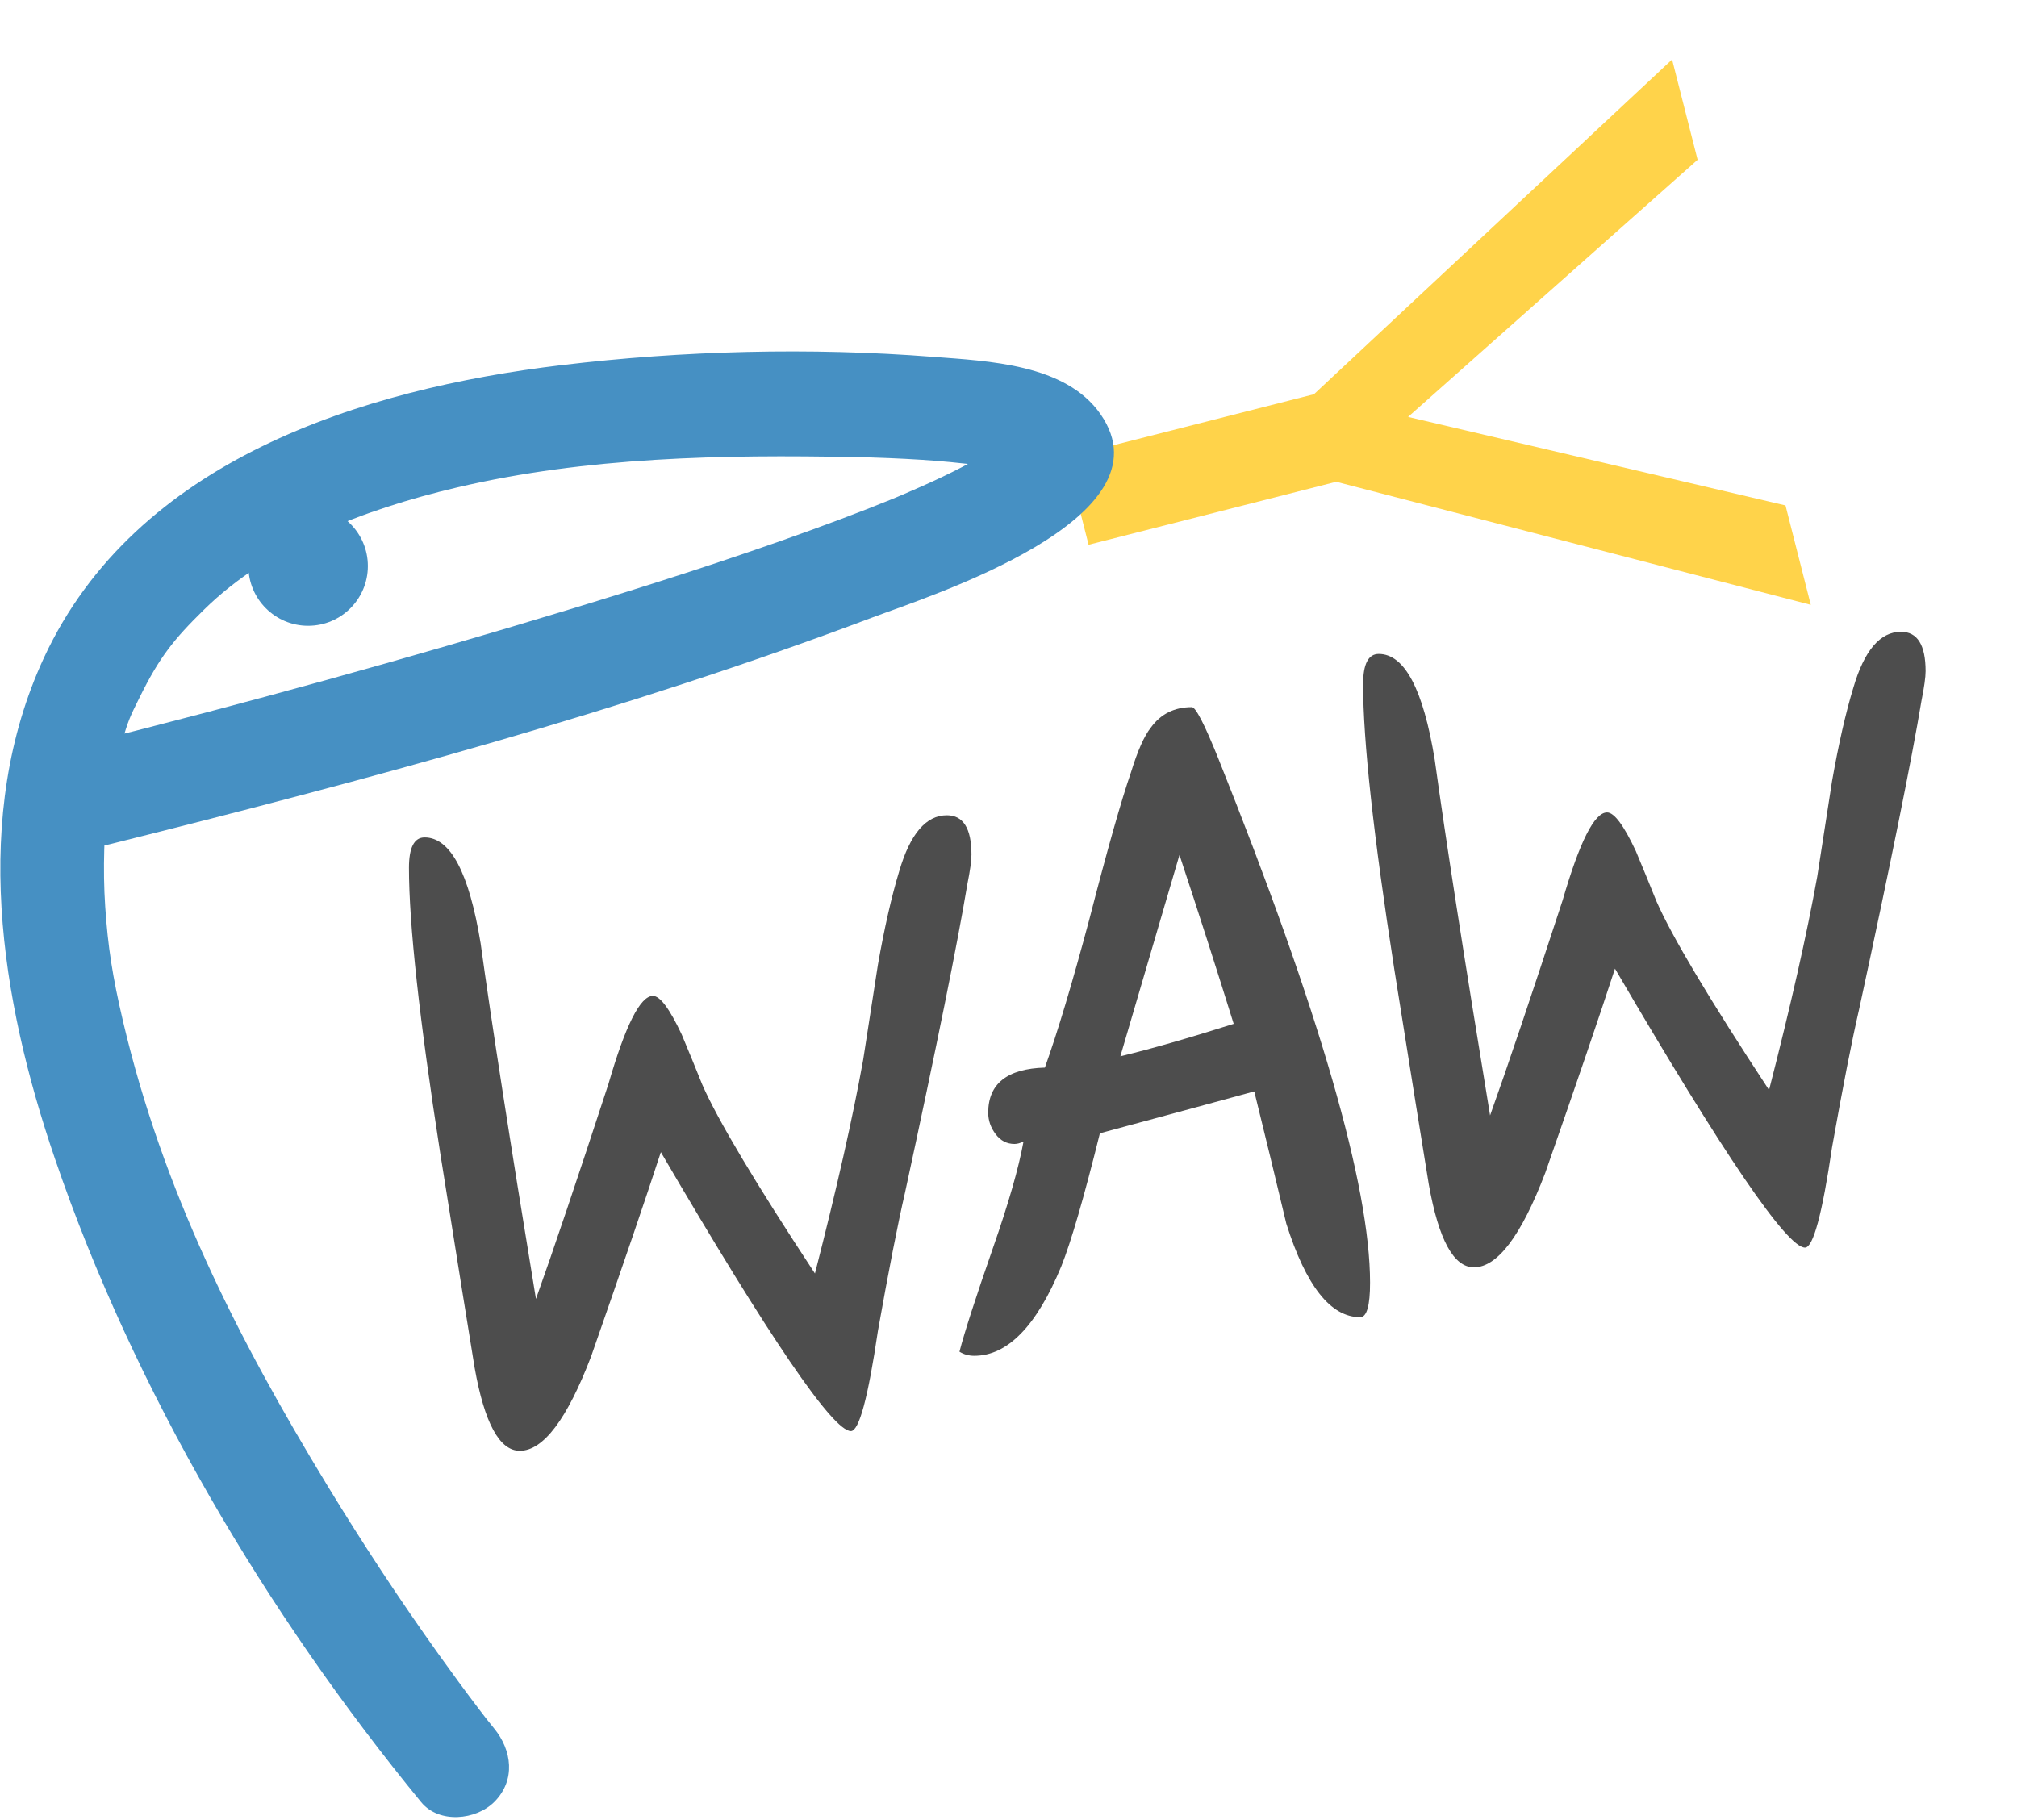 <svg width="389" height="351" viewBox="0 0 389 351" fill="none" xmlns="http://www.w3.org/2000/svg">
<path d="M187.357 164.847C187.357 166.01 187.093 167.911 186.563 170.548C184.665 181.951 180.651 201.8 174.527 230.095C173.159 236.011 171.421 244.879 169.315 256.702C167.419 269.586 165.682 276.023 164.105 276.023C160.626 276.023 148.41 258.086 127.453 222.216C124.574 231.075 120.091 244.206 114.01 261.603C109.366 273.751 104.778 279.823 100.246 279.823C96.342 279.823 93.439 274.492 91.542 263.828C90.379 256.755 88.162 242.923 84.89 222.336C80.878 196.574 78.873 178.256 78.873 167.38C78.873 163.476 79.877 161.52 81.891 161.52C86.869 161.52 90.467 168.328 92.694 181.944C94.786 197.152 98.342 220.014 103.366 250.534C106.653 241.347 111.315 227.512 117.357 209.031C120.633 197.736 123.49 192.086 125.921 192.086C127.297 192.086 129.149 194.568 131.475 199.532C132.847 202.807 134.169 206.028 135.438 209.195C138.398 215.956 145.642 228.096 157.171 245.627C161.371 229.26 164.47 215.534 166.466 204.443C167.417 198.32 168.365 192.195 169.315 186.071C170.582 178.891 171.953 172.872 173.43 168.014C175.538 160.836 178.599 157.246 182.609 157.246C185.773 157.246 187.357 159.779 187.357 164.847Z" fill="#4D4D4D"/>
<path d="M271.563 80.411L344.354 97.485L349.229 116.658L257.703 92.924L209.946 105.068L205.652 88.181L253.409 76.038L322.482 11.469L327.402 30.818L271.563 80.411Z" fill="#FFD34A"/>
<path d="M237.93 197.474C234.655 186.933 231.17 176.071 227.475 164.895L216.075 203.73C221.88 202.341 229.164 200.255 237.93 197.474ZM264.23 247.406C264.23 251.841 263.595 254.058 262.33 254.058C256.628 254.058 251.878 248.039 248.078 236.003C246.07 227.558 244.01 219.058 241.899 210.506C235.351 212.302 225.43 214.995 212.126 218.583C209.063 230.935 206.582 239.489 204.683 244.239C199.932 255.747 194.335 261.501 187.896 261.501C186.839 261.501 185.888 261.235 185.043 260.711C185.995 257.013 188.159 250.313 191.539 240.598C194.492 232.151 196.448 225.341 197.398 220.167C196.764 220.485 196.183 220.642 195.656 220.642C194.176 220.642 192.963 220.009 192.012 218.742C191.063 217.474 190.587 216.105 190.587 214.623C190.587 209.029 194.231 206.125 201.515 205.914C203.943 199.159 206.791 189.655 210.067 177.406C213.552 163.894 216.243 154.391 218.144 148.901C219.412 144.782 220.679 141.933 221.946 140.349C223.846 137.711 226.484 136.389 229.862 136.389C230.602 136.389 232.291 139.663 234.932 146.209C254.463 194.987 264.23 228.718 264.23 247.406Z" fill="#4D4D4D"/>
<path d="M371.371 129.456C371.371 130.619 371.106 132.519 370.578 135.158C368.678 146.56 364.664 166.411 358.542 194.704C357.172 200.62 355.434 209.487 353.327 221.311C351.432 234.194 349.696 240.632 348.115 240.632C344.64 240.632 332.423 222.696 311.467 186.827C308.586 195.683 304.106 208.815 298.022 226.214C293.382 238.36 288.791 244.434 284.26 244.434C280.355 244.434 277.456 239.102 275.558 228.439C274.395 221.366 272.176 207.532 268.906 186.946C264.892 161.184 262.888 142.866 262.888 131.99C262.888 128.086 263.892 126.13 265.904 126.13C270.883 126.13 274.486 132.938 276.706 146.552C278.802 161.762 282.359 184.623 287.379 215.14C290.667 205.956 295.328 192.122 301.37 173.642C304.647 162.346 307.504 156.696 309.936 156.696C311.311 156.696 313.16 159.178 315.486 164.142C316.862 167.415 318.182 170.638 319.452 173.804C322.412 180.566 329.658 192.707 341.183 210.238C345.386 193.871 348.48 180.142 350.479 169.051C351.431 162.93 352.379 156.804 353.327 150.68C354.594 143.499 355.964 137.48 357.444 132.623C359.551 125.444 362.614 121.855 366.622 121.855C369.787 121.855 371.371 124.39 371.371 129.456Z" fill="#4D4D4D"/>
<path d="M21.202 162.827C70.668 150.465 120.472 137.119 168.207 119.114C179.1 115.005 226.28 100.098 212.262 79.901C205.507 70.169 190.566 69.65 179.966 68.825C156.275 66.98 131.808 67.609 108.244 70.43C69.697 75.045 26.157 88.798 8.503 126.809C-5.688 157.361 0.104 192.794 10.613 223.533C25.83 268.045 51.364 311.215 81.222 347.586C84.68 351.799 91.837 351.082 95.366 347.509C99.486 343.337 98.749 337.578 95.288 333.365C94.76 332.721 94.243 332.07 93.728 331.417C92.126 329.386 94.515 332.438 93.993 331.763C93.454 331.066 92.919 330.367 92.386 329.666C89.759 326.217 87.201 322.717 84.678 319.191C77.114 308.613 69.962 297.739 63.2 286.631C45.595 257.717 31.394 229.513 23.744 197.058C21.691 188.343 20.814 182.591 20.294 174.89C20.044 171.189 20.002 167.477 20.11 163.77C20.163 161.951 20.286 160.137 20.438 158.326C20.511 157.427 20.613 156.533 20.712 155.637C20.859 154.482 20.857 154.45 20.707 155.542C20.794 154.953 20.886 154.366 20.983 153.779C21.55 150.291 22.384 146.85 23.398 143.466C24.834 138.673 25.019 138.358 26.965 134.431C30.744 126.799 33.472 123.341 39.385 117.55C51.859 105.335 69.979 98.294 88.15 94.017C113.168 88.129 139.32 87.663 164.906 88.159C169.251 88.243 173.592 88.418 177.93 88.695C179.747 88.811 181.562 88.963 183.375 89.133C184.198 89.21 185.018 89.301 185.84 89.391C188.683 89.709 185.454 89.299 187.008 89.526C189.412 89.878 191.802 90.346 194.146 90.987C195.04 91.231 195.919 91.529 196.786 91.859C193.396 90.569 196.179 91.634 197.031 92.174C197.634 92.557 194.899 90.098 196.452 91.885C195.666 90.98 194.615 89.007 194.599 88.936C194.339 87.774 194.512 85.281 194.475 85.409C194.099 86.686 195.704 82.724 195.07 83.946C194.682 84.694 193.54 86.057 195.839 83.074C195.075 84.065 191.384 87.014 194.423 84.695C192.732 85.986 190.904 87.096 189.064 88.157C184.306 90.906 179.27 93.181 174.227 95.35C173.791 95.538 171.376 96.55 173.854 95.518C173.118 95.825 172.38 96.125 171.643 96.426C170.114 97.049 168.576 97.656 167.039 98.257C163.487 99.646 159.911 100.974 156.326 102.277C140.802 107.915 125.046 112.918 109.244 117.721C78.409 127.093 47.295 135.694 16.026 143.509C3.504 146.638 8.702 165.951 21.202 162.827Z" fill="#4690C3"/>
<path d="M70.945 109.177C70.945 115.54 65.788 120.698 59.424 120.698C53.06 120.698 47.903 115.54 47.903 109.177C47.903 102.813 53.06 97.656 59.424 97.656C65.788 97.656 70.945 102.813 70.945 109.177Z" fill="#4690C3"/>
</svg>
